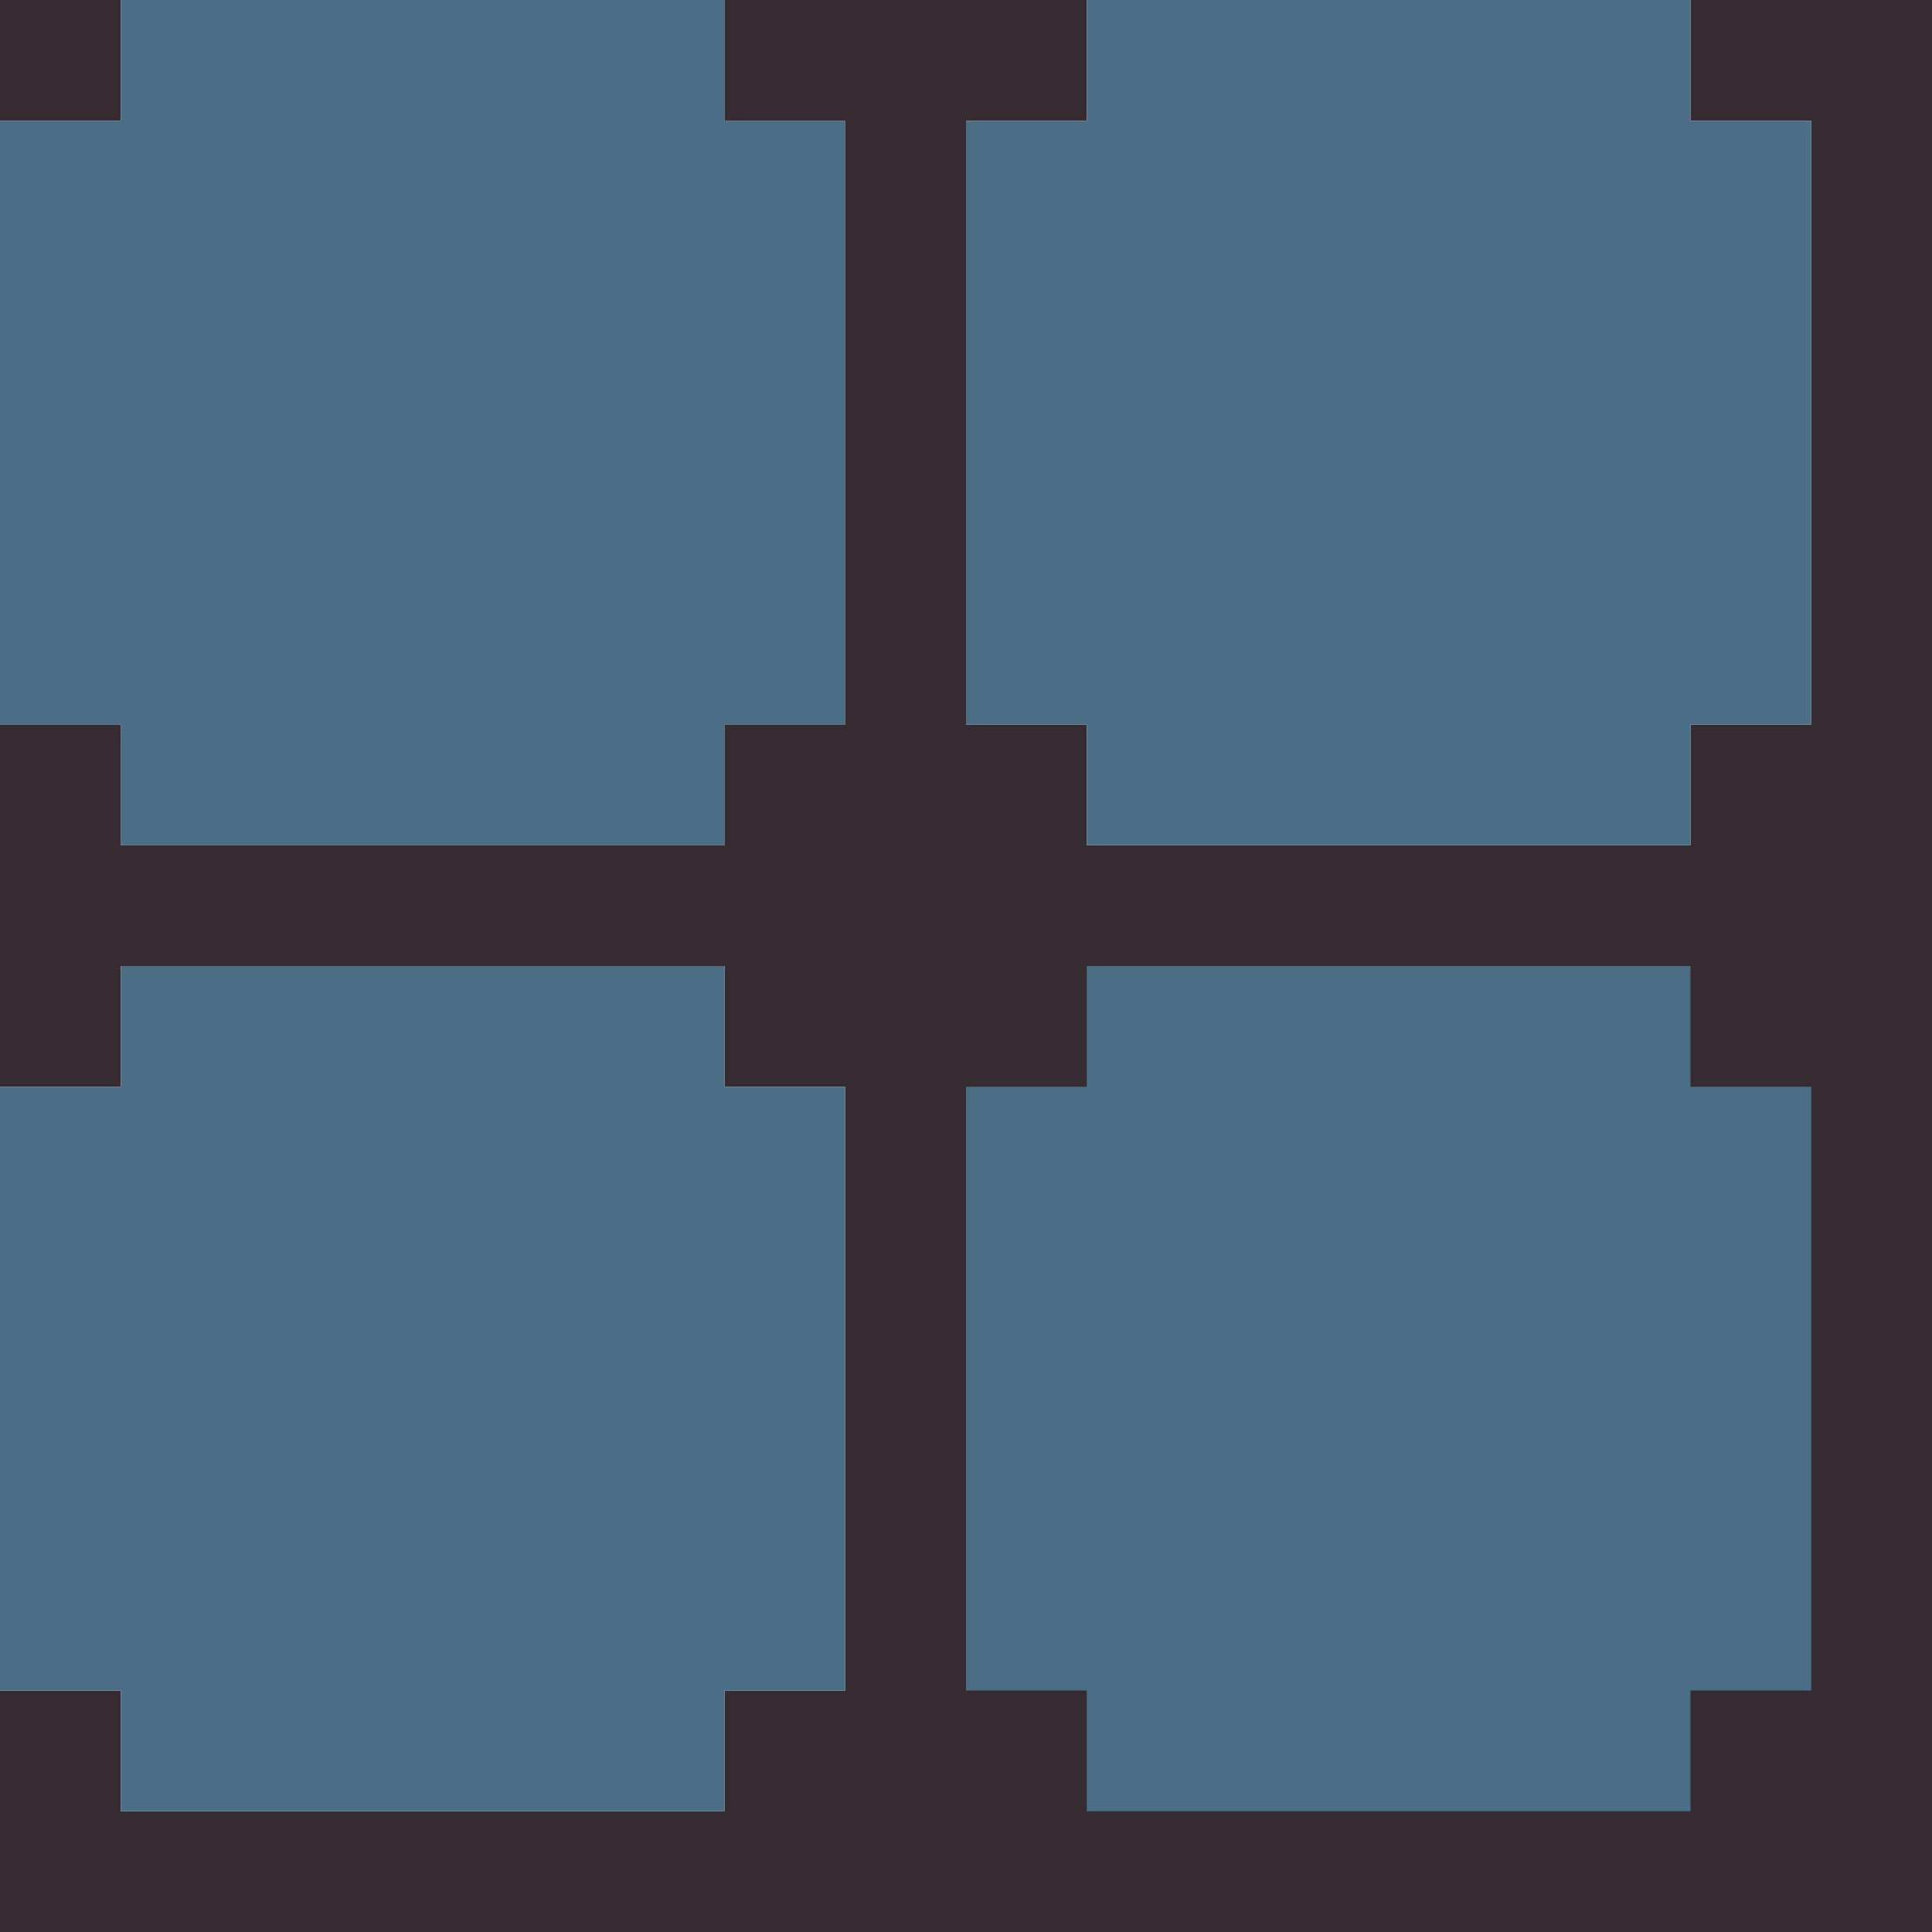 <?xml version="1.0" encoding="utf-8"?>
<!-- generated at drububu.com  -->
<!DOCTYPE svg PUBLIC "-//W3C//DTD SVG 1.1//EN" "http://www.w3.org/Graphics/SVG/1.1/DTD/svg11.dtd">
<svg version="1.1" preserveAspectRatio="xMinYMin meet" xmlns="http://www.w3.org/2000/svg" xmlns:xlink="http://www.w3.org/1999/xlink" x="0px" y="0px" width="16px" height="16px" viewBox="0 0 16 16">
<path d="M0 0h1v1h-1z" fill="rgb(53,43,49)"/>
<path d="M1 0h5v1h1v5h-1v1h-5v-1h-1v-5h1z" fill="rgb(75,109,133)"/>
<path d="M6 0h3v1h-1v5h1v1h5v-1h1v-5h-1v-1h2v16h-16v-2h1v1h5v-1h1v-5h-1v-1h-5v1
	h-1v-3h1v1h5v-1h1v-5h-1z" fill="rgb(53,43,49)"/>
<path d="M9 0h5v1h1v5h-1v1h-5v-1h-1v-5h1z" fill="rgb(75,109,133)"/>
<path d="M1 8h5v1h1v5h-1v1h-5v-1h-1v-5h1z" fill="rgb(75,109,133)"/>
<path d="M9 8h5v1h1v5h-1v1h-5v-1h-1v-5h1z" fill="rgb(75,109,133)"/>
</svg>
